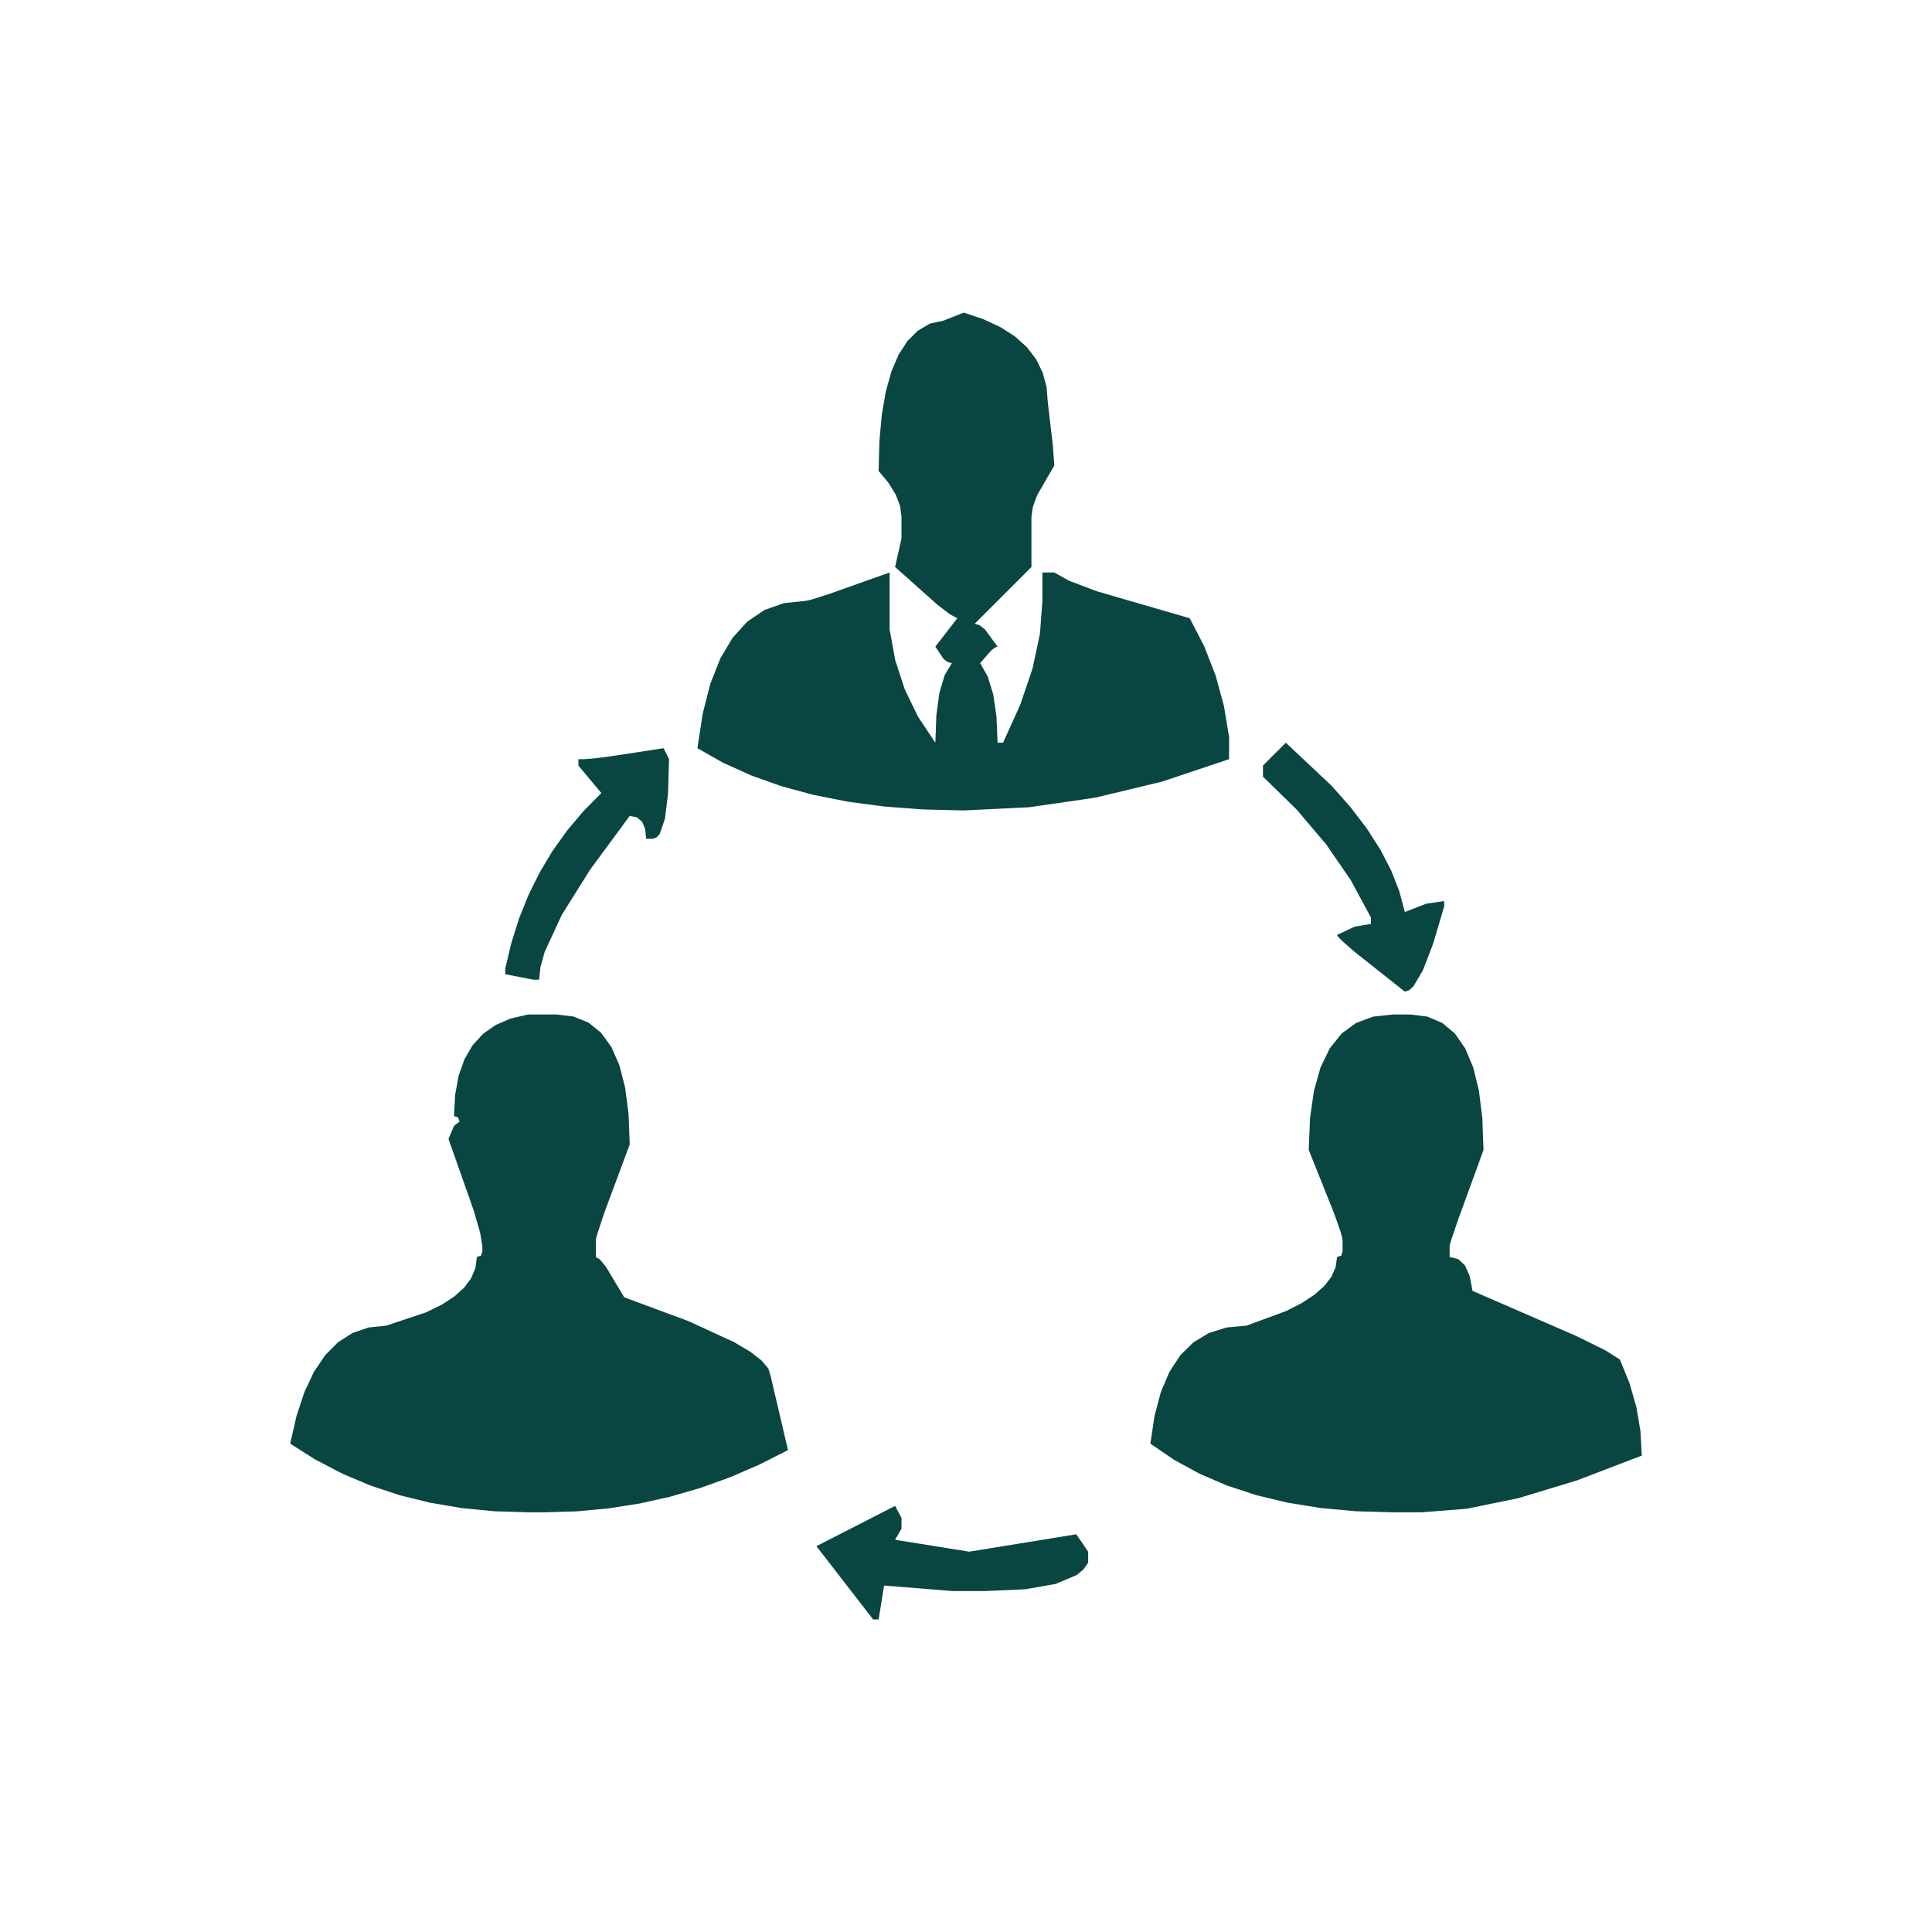 <?xml version="1.0" encoding="UTF-8" standalone="yes"?>
<!DOCTYPE svg PUBLIC "-//W3C//DTD SVG 1.1//EN" "http://www.w3.org/Graphics/SVG/1.1/DTD/svg11.dtd">

<svg width="50" height="50" viewBox="0 0 50 50" xmlns="http://www.w3.org/2000/svg" xmlns:xlink="http://www.w3.org/1999/xlink" version="1.1" baseProfile="full">
    <g transform="scale(1,-1) translate(0,-50)">
        <path d="M 35.882 69.82 L 36.903 69.477 L 37.788 69.065 L 38.537 68.583 L 39.15 68.031 L 39.626 67.411 L 39.967 66.72 L 40.171 65.96 L 40.239 65.13 L 40.488 63.022 L 40.571 61.909 L 39.683 60.37 L 39.461 59.76 L 39.387 59.257 L 39.387 56.652 L 36.45 53.715 L 36.702 53.641 L 36.983 53.419 L 37.634 52.531 L 37.489 52.478 L 37.291 52.318 L 36.734 51.678 L 37.128 50.977 L 37.409 50.056 L 37.578 48.916 L 37.634 47.557 L 37.918 47.557 L 38.809 49.526 L 39.446 51.406 L 39.828 53.197 L 39.955 54.899 L 39.955 56.367 L 40.571 56.367 L 41.346 55.935 L 42.773 55.396 L 47.581 53.999 L 48.33 52.549 L 48.919 51.039 L 49.348 49.47 L 49.618 47.842 L 49.618 46.705 L 46.148 45.544 L 42.702 44.715 L 39.28 44.218 L 35.882 44.052 L 33.77 44.103 L 31.77 44.254 L 29.88 44.505 L 28.102 44.857 L 26.434 45.31 L 24.878 45.864 L 23.432 46.518 L 22.098 47.273 L 22.372 49.061 L 22.767 50.61 L 23.284 51.92 L 23.922 52.993 L 24.681 53.827 L 25.562 54.423 L 26.564 54.78 L 27.687 54.899 L 27.828 54.922 L 28.084 54.991 L 28.942 55.266 L 32.045 56.367 L 32.045 53.431 L 32.335 51.838 L 32.826 50.328 L 33.519 48.901 L 34.413 47.557 L 34.467 48.987 L 34.626 50.151 L 34.893 51.048 L 35.266 51.678 L 35.053 51.732 L 34.84 51.891 L 34.413 52.531 L 35.55 53.999 L 35.171 54.2 L 34.508 54.71 L 32.329 56.652 L 32.661 58.12 L 32.661 59.257 L 32.587 59.813 L 32.365 60.394 L 31.995 60.998 L 31.477 61.625 L 31.518 63.164 L 31.642 64.535 L 31.85 65.739 L 32.14 66.776 L 32.513 67.646 L 32.969 68.348 L 33.507 68.883 L 34.129 69.251 L 34.804 69.393 L 35.882 69.82 Z M 52.555 47.557 L 54.929 45.322 L 55.907 44.216 L 56.746 43.117 L 57.447 42.025 L 58.008 40.941 L 58.429 39.864 L 58.712 38.795 L 59.813 39.221 L 60.749 39.363 L 60.749 39.079 L 60.178 37.152 L 59.648 35.775 L 59.159 34.949 L 58.93 34.743 L 58.712 34.674 L 56.083 36.758 L 55.426 37.338 L 55.262 37.513 L 55.221 37.571 L 55.207 37.61 L 56.119 38.037 L 56.96 38.179 L 56.96 38.51 L 55.918 40.441 L 54.639 42.3 L 53.123 44.088 L 51.37 45.805 L 51.37 46.373 Z M 20.345 47.273 L 20.63 46.705 L 20.576 44.902 L 20.416 43.614 L 20.15 42.841 L 19.977 42.648 L 19.777 42.584 L 19.445 42.584 L 19.392 43.102 L 19.232 43.472 L 18.966 43.694 L 18.593 43.768 L 16.541 40.982 L 15.076 38.641 L 14.197 36.743 L 13.977 35.961 L 13.904 35.29 L 13.619 35.29 L 12.151 35.574 L 12.151 35.858 L 12.467 37.192 L 12.87 38.469 L 13.361 39.69 L 13.939 40.855 L 14.604 41.964 L 15.357 43.016 L 16.197 44.012 L 17.125 44.952 L 15.94 46.373 L 15.94 46.705 L 16.225 46.705 L 16.713 46.74 L 17.563 46.847 L 20.345 47.273 Z M 13.335 33.49 L 14.804 33.49 L 15.692 33.384 L 16.461 33.069 L 17.113 32.544 L 17.646 31.808 L 18.06 30.862 L 18.356 29.706 L 18.534 28.34 L 18.593 26.764 L 17.278 23.223 L 16.95 22.243 L 16.868 21.951 L 16.84 21.79 L 16.84 20.938 L 17.056 20.807 L 17.373 20.416 L 18.309 18.853 L 21.624 17.622 L 23.993 16.532 L 24.822 16.041 L 25.414 15.585 L 25.769 15.165 L 25.887 14.78 L 26.787 10.943 L 25.295 10.188 L 23.779 9.534 L 22.24 8.98 L 20.677 8.528 L 19.09 8.175 L 17.48 7.924 L 15.846 7.773 L 14.188 7.722 L 13.335 7.722 L 11.578 7.778 L 9.883 7.944 L 8.251 8.222 L 6.68 8.61 L 5.172 9.11 L 3.726 9.721 L 2.342 10.442 L 1.02 11.275 L 1.346 12.707 L 1.757 13.948 L 2.252 14.998 L 2.832 15.857 L 3.496 16.526 L 4.244 17.003 L 5.076 17.29 L 5.993 17.385 L 8.045 18.069 L 8.851 18.462 L 9.51 18.889 L 10.023 19.35 L 10.39 19.845 L 10.609 20.374 L 10.683 20.938 L 10.896 21.009 L 10.967 21.222 L 10.967 21.506 L 10.857 22.172 L 10.529 23.318 L 9.214 27.048 L 9.499 27.723 L 9.783 27.948 L 9.712 28.161 L 9.499 28.232 L 9.559 29.34 L 9.738 30.319 L 10.038 31.169 L 10.458 31.891 L 10.997 32.484 L 11.657 32.948 L 12.436 33.283 L 13.335 33.49 Z M 58.096 33.49 L 58.996 33.49 L 59.884 33.38 L 60.654 33.051 L 61.305 32.504 L 61.838 31.737 L 62.253 30.751 L 62.549 29.546 L 62.726 28.122 L 62.786 26.479 L 61.471 22.868 L 61.143 21.906 L 61.06 21.635 L 61.04 21.553 L 61.033 21.506 L 61.033 20.938 L 61.48 20.828 L 61.826 20.499 L 62.072 19.952 L 62.217 19.185 L 67.581 16.852 L 69.1 16.103 L 69.843 15.633 L 70.341 14.416 L 70.696 13.181 L 70.909 11.929 L 70.98 10.659 L 67.62 9.374 L 64.597 8.457 L 61.912 7.906 L 59.565 7.722 L 58.096 7.722 L 56.18 7.778 L 54.363 7.944 L 52.646 8.222 L 51.027 8.61 L 49.508 9.11 L 48.087 9.721 L 46.766 10.442 L 45.544 11.275 L 45.757 12.707 L 46.086 13.948 L 46.532 14.998 L 47.096 15.857 L 47.776 16.526 L 48.573 17.003 L 49.487 17.29 L 50.518 17.385 L 52.569 18.14 L 53.375 18.551 L 54.035 18.984 L 54.548 19.439 L 54.914 19.916 L 55.134 20.416 L 55.207 20.938 L 55.42 21.009 L 55.491 21.222 L 55.491 21.79 L 55.464 21.967 L 55.382 22.261 L 55.053 23.199 L 53.739 26.479 L 53.807 28.122 L 54.011 29.546 L 54.351 30.751 L 54.828 31.737 L 55.441 32.504 L 56.19 33.051 L 57.075 33.38 L 58.096 33.49 Z M 32.329 8.054 L 32.661 7.438 L 32.661 6.87 L 32.329 6.301 L 36.166 5.686 L 41.708 6.586 L 42.323 5.686 L 42.323 5.117 L 42.085 4.773 L 41.725 4.475 L 40.642 4.016 L 39.073 3.741 L 37.018 3.649 L 35.266 3.649 L 31.761 3.933 L 31.477 2.18 L 31.192 2.18 L 28.256 5.97 Z" transform="scale(0.5,0.5) translate(14,14)" fill="#094541" opacity="1"></path>
    </g>
</svg>